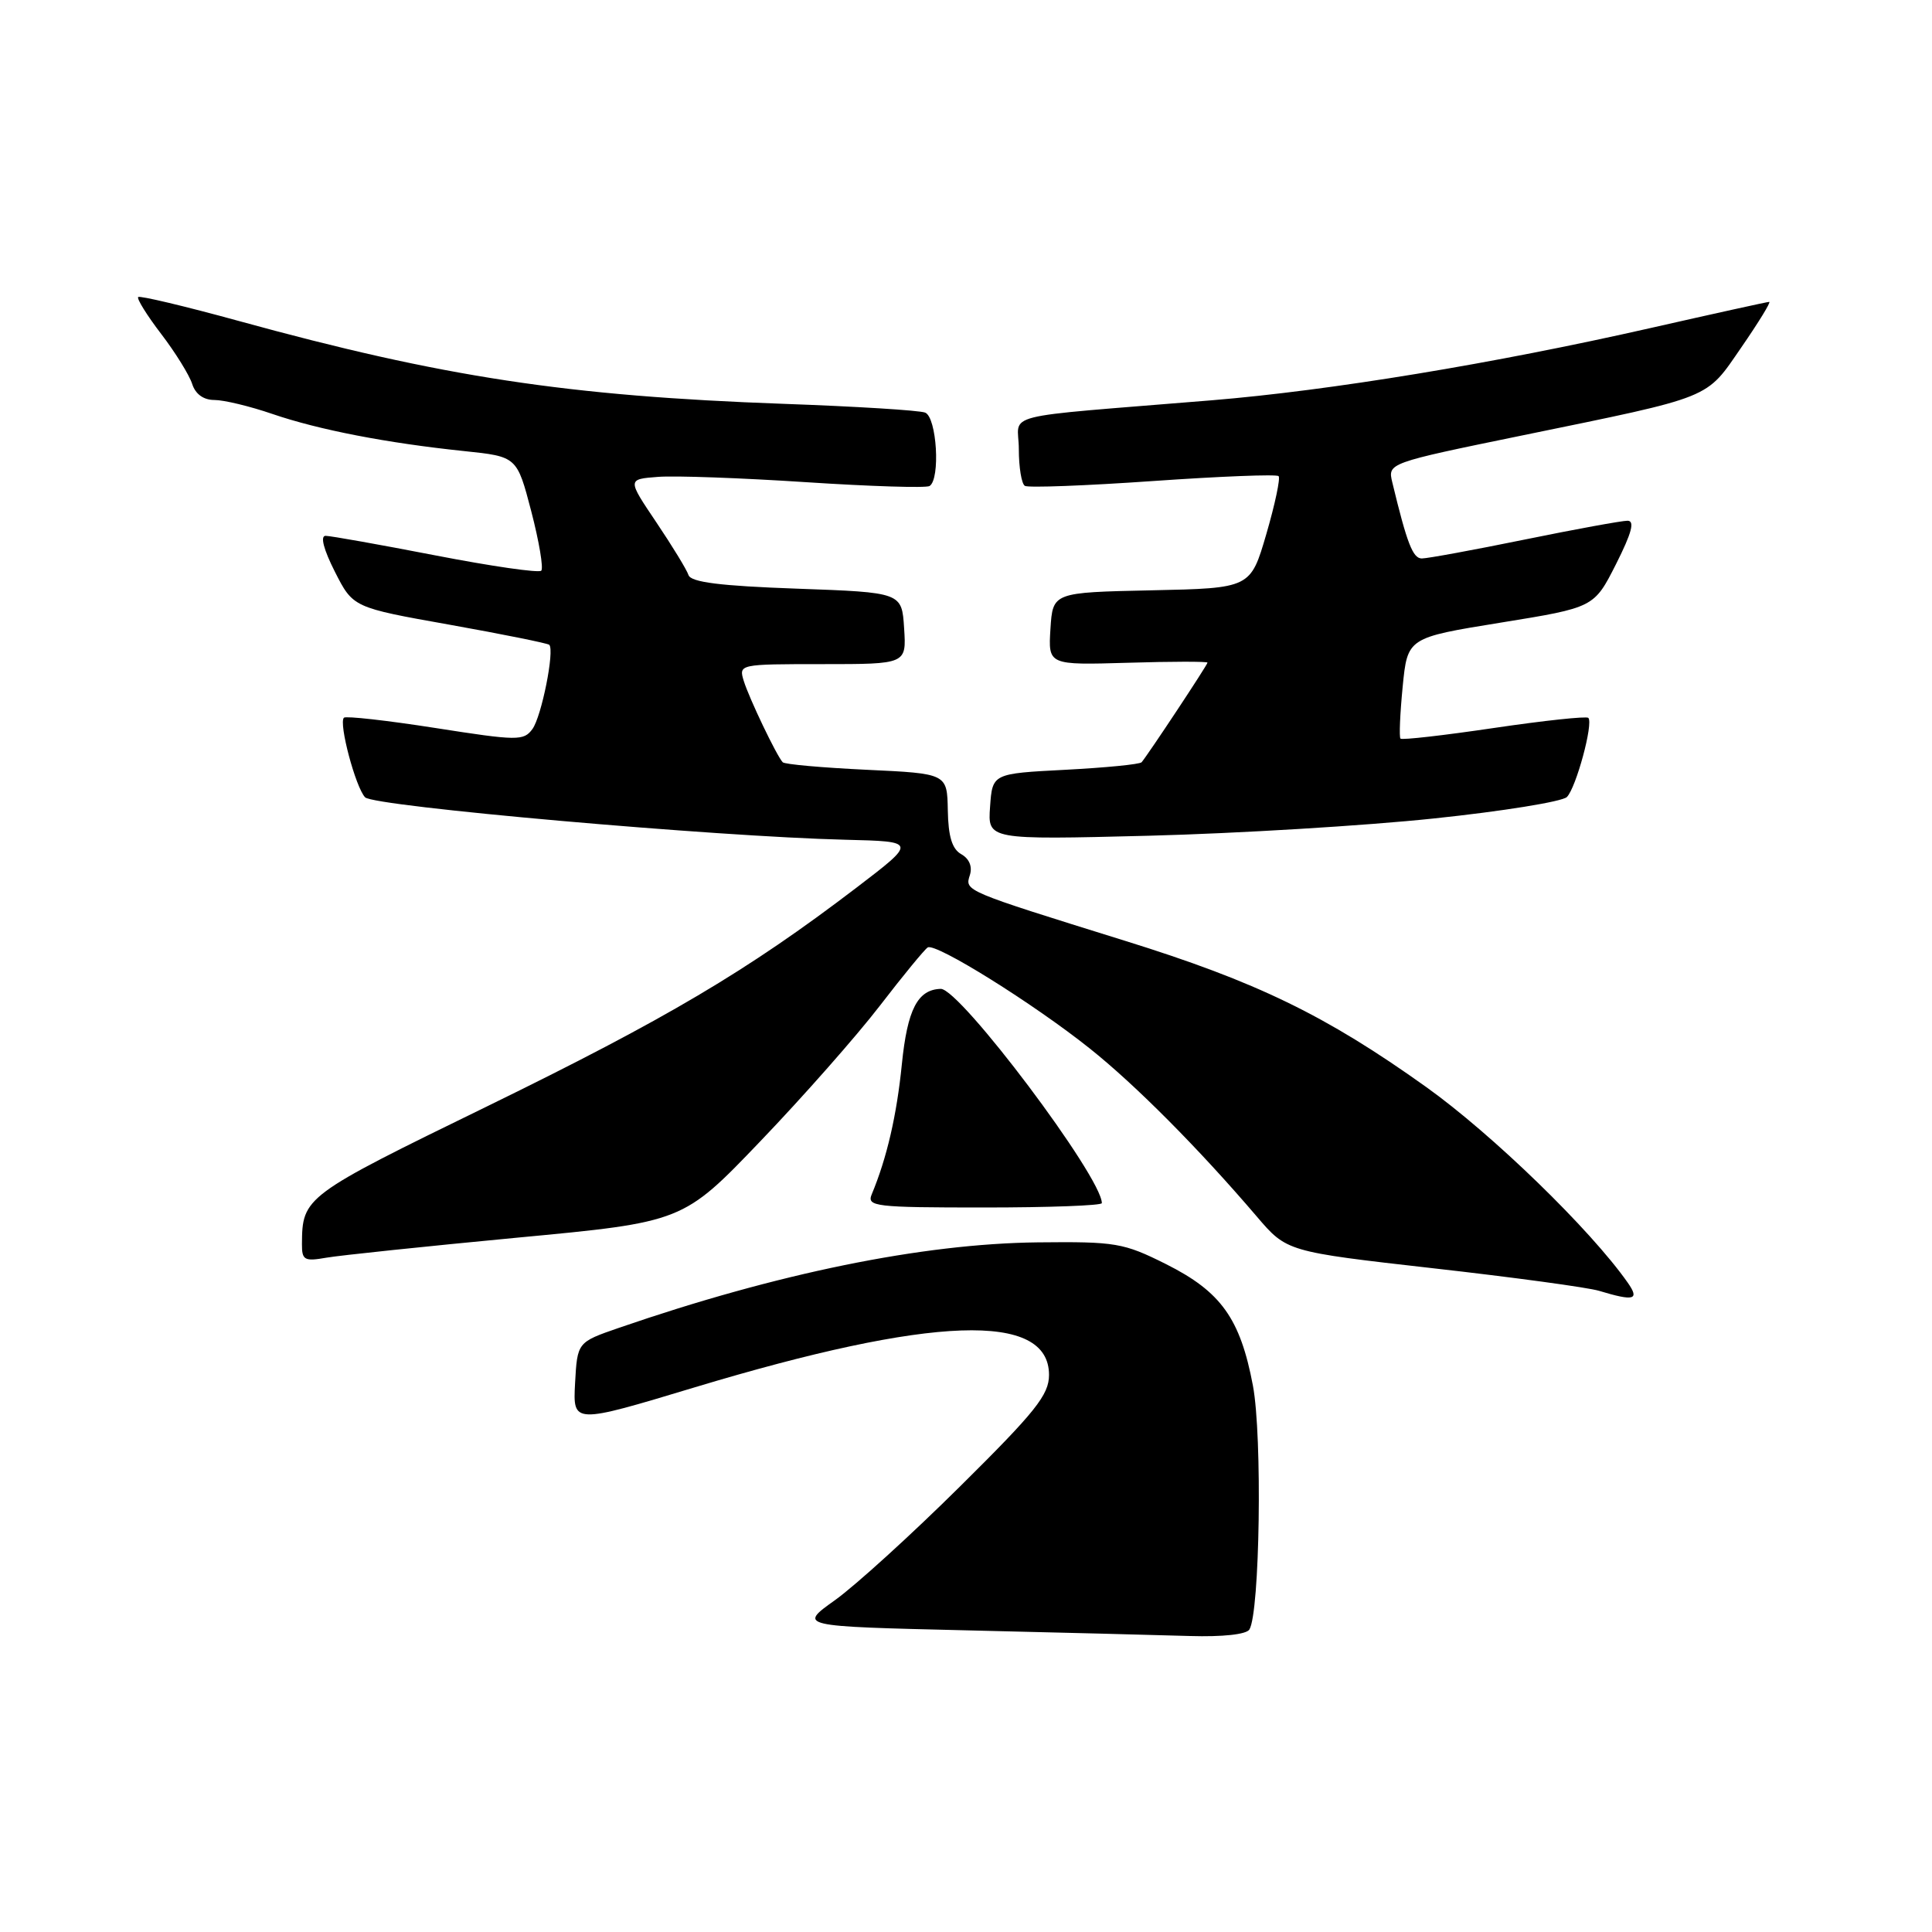 <?xml version="1.0" encoding="UTF-8" standalone="no"?>
<!DOCTYPE svg PUBLIC "-//W3C//DTD SVG 1.1//EN" "http://www.w3.org/Graphics/SVG/1.1/DTD/svg11.dtd" >
<svg xmlns="http://www.w3.org/2000/svg" xmlns:xlink="http://www.w3.org/1999/xlink" version="1.1" viewBox="0 0 256 256">
 <g >
 <path fill="currentColor"
d=" M 165.55 215.92 C 166.94 213.67 167.28 190.30 166.02 183.61 C 164.34 174.71 161.79 171.15 154.50 167.50 C 148.86 164.68 147.84 164.51 137.50 164.62 C 122.21 164.79 102.96 168.72 82.00 175.95 C 76.50 177.85 76.50 177.85 76.20 183.28 C 75.91 188.70 75.91 188.70 92.05 183.83 C 123.57 174.33 139.00 173.79 139.00 182.18 C 139.00 184.82 137.23 187.04 127.25 196.92 C 120.79 203.33 113.31 210.12 110.64 212.03 C 105.77 215.50 105.77 215.50 128.14 216.03 C 140.44 216.32 153.74 216.66 157.69 216.78 C 162.00 216.91 165.15 216.57 165.55 215.92 Z  M 215.69 169.97 C 210.76 162.93 197.73 150.29 188.97 144.03 C 175.66 134.53 166.53 130.09 149.00 124.64 C 127.68 118.00 127.84 118.07 128.51 115.96 C 128.87 114.84 128.44 113.79 127.38 113.19 C 126.16 112.51 125.65 110.85 125.59 107.37 C 125.50 102.50 125.50 102.50 114.83 102.00 C 108.96 101.72 103.96 101.28 103.71 101.00 C 102.89 100.11 99.28 92.56 98.56 90.25 C 97.87 88.01 97.91 88.00 108.99 88.00 C 120.11 88.00 120.11 88.00 119.80 83.25 C 119.50 78.50 119.50 78.50 105.58 78.00 C 95.43 77.64 91.55 77.15 91.23 76.20 C 91.00 75.49 89.07 72.34 86.96 69.20 C 83.12 63.50 83.12 63.50 87.17 63.19 C 89.40 63.01 98.22 63.33 106.78 63.89 C 115.33 64.45 122.71 64.68 123.17 64.40 C 124.63 63.49 124.13 55.27 122.58 54.67 C 121.81 54.37 113.37 53.85 103.83 53.51 C 75.21 52.48 58.68 49.97 31.60 42.52 C 24.50 40.57 18.52 39.15 18.31 39.36 C 18.10 39.57 19.46 41.77 21.35 44.24 C 23.24 46.71 25.08 49.69 25.46 50.86 C 25.89 52.22 26.96 53.00 28.41 53.00 C 29.66 53.00 33.12 53.83 36.09 54.85 C 42.25 56.96 51.30 58.71 61.50 59.77 C 68.50 60.50 68.50 60.50 70.40 67.77 C 71.44 71.77 72.03 75.30 71.72 75.62 C 71.40 75.94 65.10 75.03 57.73 73.60 C 50.35 72.17 43.79 71.00 43.14 71.00 C 42.41 71.00 42.88 72.81 44.37 75.75 C 46.78 80.50 46.78 80.50 59.59 82.78 C 66.64 84.04 72.57 85.24 72.78 85.44 C 73.51 86.18 71.76 94.94 70.55 96.60 C 69.39 98.18 68.59 98.17 57.67 96.46 C 51.27 95.46 45.82 94.85 45.57 95.10 C 44.85 95.82 47.13 104.36 48.38 105.65 C 49.56 106.86 94.85 110.86 112.00 111.27 C 121.50 111.50 121.50 111.50 113.46 117.64 C 99.04 128.64 88.25 135.02 64.56 146.59 C 40.29 158.43 40.05 158.61 40.01 164.86 C 40.00 166.98 40.34 167.16 43.25 166.65 C 45.04 166.34 56.40 165.15 68.50 164.00 C 90.50 161.93 90.50 161.93 100.76 151.21 C 106.41 145.32 113.53 137.24 116.59 133.26 C 119.66 129.27 122.51 125.80 122.93 125.54 C 123.98 124.90 136.93 132.97 144.40 138.93 C 150.45 143.75 158.84 152.19 166.51 161.17 C 170.50 165.85 170.50 165.85 189.88 168.05 C 200.54 169.25 210.44 170.60 211.88 171.04 C 216.55 172.45 217.28 172.24 215.69 169.97 Z  M 146.00 159.42 C 146.00 155.97 127.19 130.96 124.65 131.03 C 121.59 131.12 120.23 133.76 119.50 141.02 C 118.82 147.79 117.52 153.43 115.51 158.25 C 114.84 159.87 115.92 160.00 130.39 160.00 C 138.98 160.00 146.00 159.74 146.00 159.42 Z  M 190.00 108.45 C 199.07 107.50 207.00 106.22 207.62 105.61 C 208.84 104.39 211.16 95.83 210.46 95.12 C 210.21 94.88 204.59 95.48 197.96 96.46 C 191.34 97.44 185.76 98.08 185.57 97.87 C 185.38 97.67 185.51 94.58 185.86 91.00 C 186.50 84.50 186.50 84.50 198.86 82.50 C 211.22 80.50 211.22 80.50 214.13 74.75 C 216.22 70.60 216.65 69.00 215.65 69.00 C 214.90 69.00 208.75 70.12 202.00 71.50 C 195.25 72.88 189.13 74.00 188.40 74.00 C 187.21 74.00 186.44 72.02 184.49 63.93 C 183.87 61.36 183.87 61.36 201.69 57.70 C 227.24 52.45 225.95 52.96 230.75 46.01 C 233.03 42.70 234.69 40.00 234.43 40.00 C 234.17 40.00 227.11 41.56 218.73 43.46 C 197.98 48.17 176.25 51.75 160.57 53.04 C 131.62 55.42 135.00 54.57 135.00 59.52 C 135.00 61.92 135.36 64.11 135.80 64.38 C 136.25 64.65 143.88 64.36 152.77 63.74 C 161.66 63.12 169.16 62.82 169.42 63.09 C 169.68 63.35 168.95 66.80 167.80 70.75 C 165.70 77.94 165.70 77.94 152.60 78.22 C 139.50 78.50 139.50 78.50 139.19 83.32 C 138.89 88.13 138.89 88.13 149.44 87.82 C 155.25 87.64 160.00 87.64 160.00 87.80 C 160.00 88.10 152.14 99.97 151.27 101.00 C 151.03 101.28 146.49 101.72 141.17 102.00 C 131.50 102.50 131.50 102.50 131.19 106.89 C 130.87 111.28 130.87 111.28 152.19 110.74 C 163.91 110.44 180.93 109.41 190.00 108.45 Z "/>
</g>
</svg>